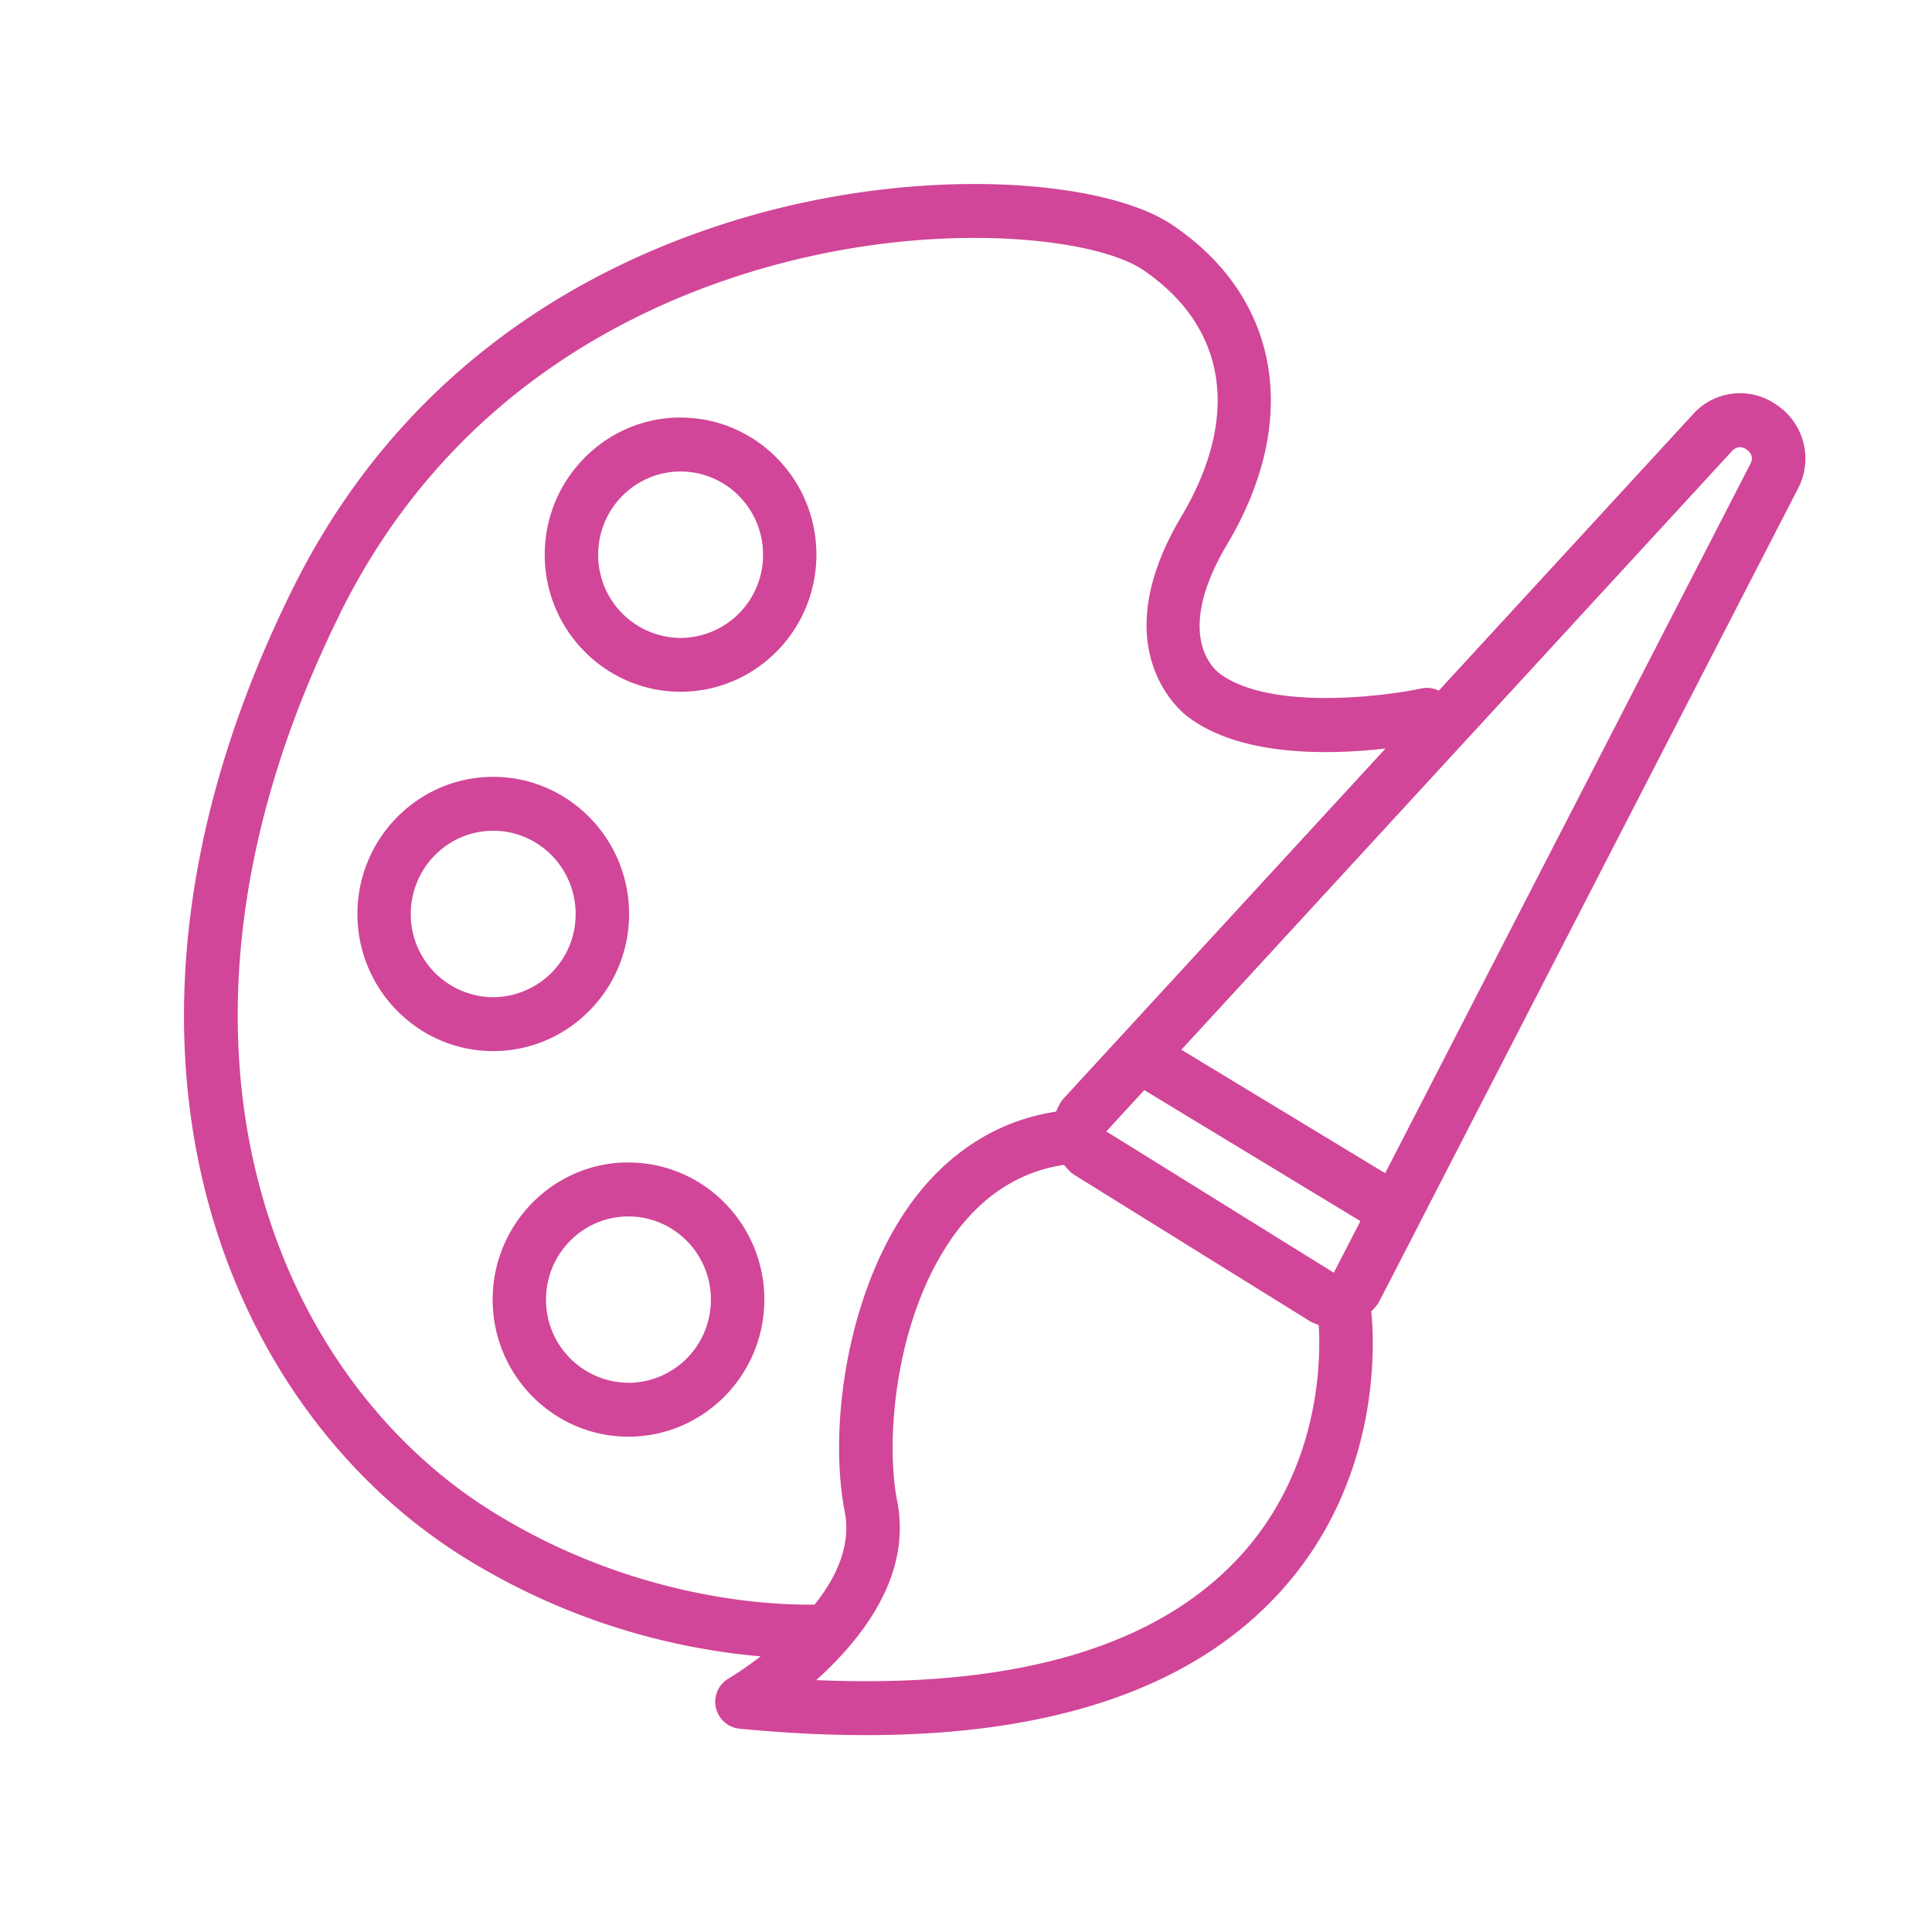 <svg width="21" height="21" xmlns="http://www.w3.org/2000/svg"><g fill="#D14698" fill-rule="evenodd"><path d="M7.398 6.934a.901.901 0 0 1-.896-.905c0-.499.401-.904.896-.904.494 0 .896.405.896.904a.901.901 0 0 1-.896.905m0-2.396c-.814 0-1.477.67-1.477 1.491 0 .822.663 1.49 1.477 1.49.814 0 1.476-.668 1.476-1.49s-.662-1.49-1.476-1.49M4.465 9.935c0-.5.402-.905.896-.905.495 0 .896.406.896.905a.901.901 0 0 1-.896.904.901.901 0 0 1-.896-.904m2.373 0c0-.822-.663-1.491-1.477-1.491-.814 0-1.476.669-1.476 1.49 0 .822.662 1.491 1.476 1.491s1.477-.669 1.477-1.49M6.831 15.03a.901.901 0 0 1-.896-.904c0-.499.402-.904.896-.904s.896.405.896.904a.901.901 0 0 1-.896.905m0-2.396c-.814 0-1.476.67-1.476 1.491 0 .822.662 1.49 1.476 1.49s1.477-.668 1.477-1.49-.663-1.49-1.477-1.49"/><path d="M19.024 5.046l-3.968 7.706-2.215-1.342 5.984-6.506c.061-.065.121-.044.161-.017.04.03.08.08.038.16zm-5.581 11.908c-.913.964-2.447 1.4-4.571 1.308.111-.099.225-.212.334-.337l.011-.013c.364-.42.659-.971.535-1.596-.13-.658-.027-1.987.61-2.88.318-.444.723-.702 1.203-.775.034.038.063.078.107.106l2.565 1.593c.03.019.064.03.097.043.023.368.022 1.587-.891 2.551zm1.055-3.12l-2.473-1.536.413-.449 2.349 1.424-.289.56zm-10.8-7.169c1.191-2.404 3.245-3.39 4.759-3.794 1.812-.483 3.466-.276 3.964.061.913.617 1.066 1.594.42 2.682-.893 1.502.075 2.181.076 2.181.577.434 1.542.41 2.143.341l-3.5 3.805c-.037.041-.058.092-.081.142-.632.096-1.18.442-1.588 1.011-.696.976-.884 2.447-.709 3.336.073.367-.093.718-.327 1.011-.414.008-1.927-.035-3.492-1.003-2.398-1.483-3.942-5.174-1.664-9.773zm15.623-2.257a.686.686 0 0 0-.921.097l-2.761 3.002a.294.294 0 0 0-.179-.026c-.43.093-1.665.243-2.204-.161-.054-.04-.506-.414.083-1.404.803-1.35.575-2.681-.595-3.47-.69-.469-2.539-.647-4.436-.142-1.629.435-3.841 1.5-5.128 4.099-2.442 4.93-.738 8.917 1.88 10.535a7.31 7.31 0 0 0 3.208 1.066c-.195.15-.344.237-.348.24a.294.294 0 0 0 .116.546c.484.047.943.07 1.379.07 2.01 0 3.503-.502 4.447-1.5 1.18-1.245 1.073-2.816 1.043-3.105.03-.034.064-.064.085-.106l.43-.832v-.002l.003-.006 4.117-7.992a.7.7 0 0 0-.219-.909z"/></g></svg>